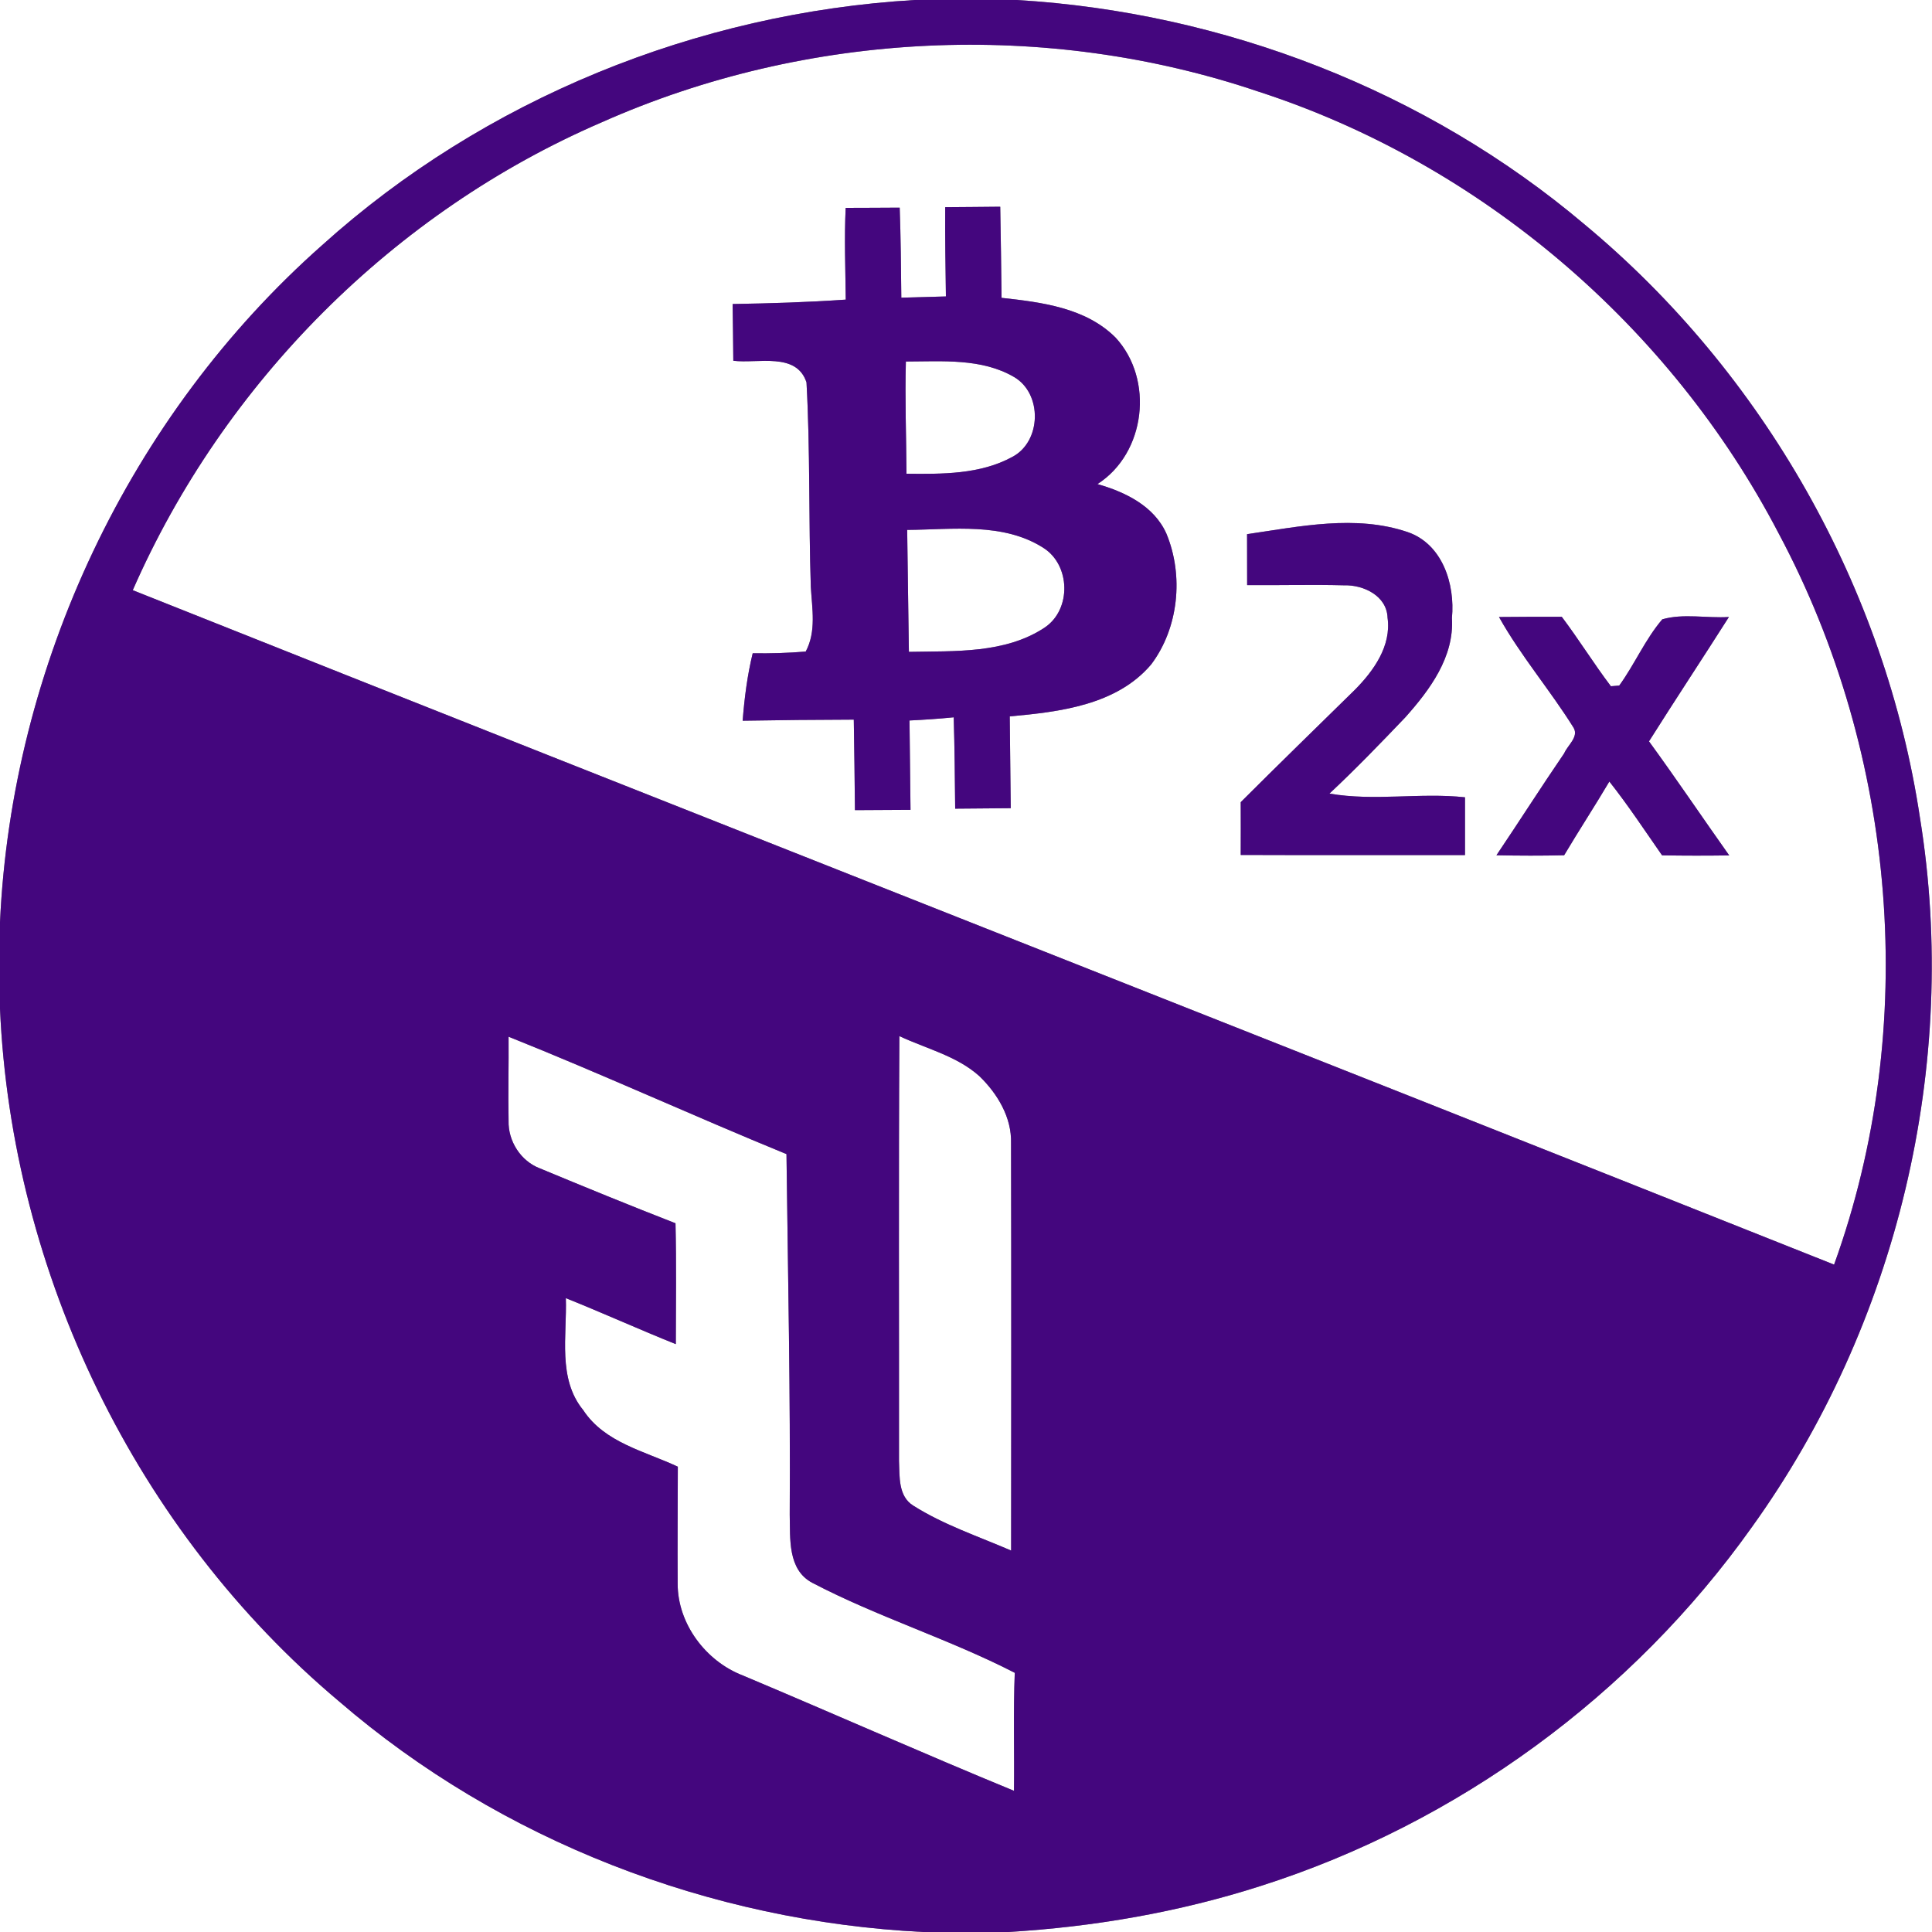 <?xml version="1.0" encoding="UTF-8" ?>
<!DOCTYPE svg PUBLIC "-//W3C//DTD SVG 1.1//EN" "http://www.w3.org/Graphics/SVG/1.1/DTD/svg11.dtd">
<svg width="250pt" height="250pt" viewBox="0 0 250 250" version="1.1" xmlns="http://www.w3.org/2000/svg">
<rect x="0" y="0" width="250" height="250" fill="#808080" stroke="none"/>
<g id="#ffffffff">
<path fill="#ffffff" opacity="1.00" d=" M 0.00 0.00 L 118.37 0.00 C 90.21 1.66 62.67 12.81 41.69 31.72 C 16.75 53.77 1.51 86.12 0.00 119.34 L 0.00 0.00 Z" />
<path fill="#ffffff" opacity="1.00" d=" M 131.57 0.00 L 250.00 0.00 L 250.00 250.00 L 130.45 250.00 C 141.55 249.34 152.59 247.43 163.18 244.03 C 188.61 235.92 211.24 219.37 226.69 197.61 C 245.52 171.43 253.60 137.73 248.45 105.87 C 243.99 76.11 228.18 48.26 205.04 29.04 C 184.55 11.71 158.32 1.59 131.57 0.00 Z" />
<path fill="#ffffff" opacity="1.00" d=" M 77.92 15.80 C 104.45 4.02 135.33 2.55 162.83 11.85 C 191.58 21.17 216.17 42.20 230.13 68.97 C 245.49 97.71 248.43 132.92 237.33 163.64 C 163.99 134.43 90.51 105.59 17.18 76.37 C 28.94 49.53 50.97 27.40 77.92 15.80 M 109.43 26.90 C 109.24 30.86 109.40 34.81 109.44 38.77 C 104.56 39.11 99.68 39.26 94.80 39.34 C 94.84 41.78 94.87 44.23 94.89 46.68 C 98.03 47.08 103.06 45.51 104.36 49.48 C 104.85 58.29 104.63 67.13 104.92 75.95 C 105.08 78.75 105.65 81.71 104.26 84.31 C 101.98 84.50 99.69 84.57 97.40 84.53 C 96.70 87.40 96.33 90.32 96.10 93.26 C 100.89 93.18 105.68 93.13 110.48 93.12 C 110.55 97.02 110.59 100.92 110.63 104.83 C 113.03 104.82 115.42 104.81 117.82 104.79 C 117.77 100.93 117.73 97.08 117.69 93.23 C 119.60 93.14 121.50 93.01 123.41 92.82 C 123.53 96.76 123.56 100.70 123.60 104.64 C 126.00 104.62 128.39 104.60 130.79 104.58 C 130.75 100.62 130.70 96.66 130.66 92.70 C 137.12 92.12 144.50 91.24 148.96 85.98 C 152.52 81.26 153.19 74.50 150.94 69.07 C 149.35 65.47 145.59 63.66 142.01 62.64 C 148.27 58.63 149.35 49.09 144.36 43.69 C 140.49 39.81 134.77 39.11 129.60 38.54 C 129.55 34.61 129.51 30.68 129.43 26.75 C 127.06 26.78 124.68 26.79 122.31 26.81 C 122.28 30.66 122.35 34.51 122.40 38.36 C 120.48 38.41 118.55 38.46 116.63 38.52 C 116.59 34.63 116.56 30.75 116.42 26.87 C 114.09 26.88 111.76 26.90 109.43 26.90 M 161.37 69.12 C 161.38 71.32 161.38 73.52 161.38 75.71 C 165.57 75.75 169.76 75.63 173.95 75.74 C 176.45 75.67 179.46 77.11 179.55 79.94 C 180.06 83.58 177.75 86.81 175.32 89.26 C 170.39 94.10 165.44 98.91 160.55 103.80 C 160.56 106.07 160.56 108.35 160.55 110.63 C 170.22 110.67 179.90 110.63 189.57 110.65 C 189.57 108.15 189.57 105.66 189.57 103.17 C 183.73 102.54 177.84 103.70 172.03 102.69 C 175.42 99.52 178.64 96.18 181.84 92.83 C 185.02 89.27 188.19 85.01 187.88 79.97 C 188.30 75.59 186.66 70.38 182.12 68.84 C 175.39 66.57 168.19 68.13 161.37 69.12 M 193.97 79.84 C 196.79 84.88 200.58 89.29 203.63 94.18 C 204.31 95.37 202.84 96.44 202.41 97.47 C 199.43 101.83 196.59 106.29 193.64 110.67 C 196.55 110.73 199.47 110.74 202.40 110.67 C 204.31 107.46 206.35 104.34 208.25 101.13 C 210.68 104.20 212.83 107.47 215.07 110.68 C 217.97 110.73 220.87 110.73 223.76 110.69 C 220.28 105.78 216.92 100.79 213.38 95.93 C 216.78 90.54 220.30 85.22 223.72 79.84 C 220.87 80.02 217.83 79.35 215.10 80.14 C 212.88 82.74 211.53 85.95 209.53 88.71 C 209.26 88.73 208.72 88.78 208.45 88.80 C 206.23 85.87 204.30 82.74 202.09 79.81 C 199.38 79.81 196.67 79.81 193.97 79.84 Z" />
<path fill="#ffffff" opacity="1.00" d=" M 117.22 46.78 C 121.91 46.77 127.03 46.33 131.23 48.79 C 134.90 50.94 134.78 57.13 131.00 59.12 C 126.84 61.40 121.91 61.35 117.30 61.30 C 117.27 56.46 117.09 51.62 117.22 46.78 Z" />
<path fill="#ffffff" opacity="1.00" d=" M 117.39 68.57 C 123.26 68.53 129.81 67.56 135.02 70.90 C 138.53 73.12 138.66 78.87 135.19 81.20 C 130.06 84.61 123.51 84.23 117.61 84.35 C 117.54 79.09 117.45 73.83 117.39 68.57 Z" />
<path fill="#ffffff" opacity="1.00" d=" M 0.00 130.53 C 1.50 164.76 17.62 198.11 43.89 220.17 C 64.82 238.21 91.91 248.63 119.46 250.00 L 0.00 250.00 L 0.00 130.53 Z" />
<path fill="#ffffff" opacity="1.00" d=" M 65.81 134.15 C 77.89 138.98 89.73 144.41 101.77 149.34 C 101.96 164.89 102.29 180.44 102.19 195.99 C 102.27 199.07 101.89 203.12 105.12 204.82 C 113.59 209.25 122.81 212.09 131.31 216.46 C 131.11 221.54 131.27 226.64 131.21 231.73 C 119.45 226.89 107.83 221.73 96.11 216.80 C 91.33 214.96 87.68 210.11 87.69 204.93 C 87.66 199.88 87.70 194.83 87.71 189.79 C 83.42 187.77 78.25 186.70 75.47 182.47 C 72.13 178.39 73.38 172.83 73.22 167.98 C 77.99 169.89 82.68 172.02 87.45 173.93 C 87.46 168.71 87.53 163.50 87.41 158.29 C 81.53 156.00 75.69 153.61 69.87 151.19 C 67.38 150.25 65.73 147.65 65.81 145.01 C 65.74 141.39 65.84 137.77 65.81 134.15 Z" />
<path fill="#ffffff" opacity="1.00" d=" M 116.33 189.06 C 116.35 170.73 116.27 152.40 116.38 134.07 C 119.86 135.71 123.82 136.63 126.74 139.26 C 129.07 141.52 130.92 144.58 130.83 147.92 C 130.87 165.49 130.85 183.07 130.84 200.64 C 126.58 198.80 122.12 197.32 118.18 194.83 C 116.21 193.61 116.42 191.06 116.33 189.06 Z" />
</g>
<g id="#44067eff">
<path fill="#44067e" opacity="1.00" d=" M 118.37 0.00 L 131.57 0.00 C 158.32 1.59 184.55 11.71 205.04 29.04 C 228.18 48.26 243.99 76.11 248.45 105.87 C 253.60 137.73 245.52 171.43 226.69 197.61 C 211.24 219.37 188.61 235.92 163.18 244.03 C 152.59 247.43 141.55 249.34 130.45 250.00 L 119.46 250.00 C 91.91 248.63 64.82 238.21 43.89 220.17 C 17.62 198.11 1.50 164.76 0.00 130.53 L 0.00 119.34 C 1.51 86.12 16.75 53.77 41.69 31.72 C 62.67 12.81 90.21 1.66 118.37 0.00 M 77.92 15.80 C 50.97 27.40 28.94 49.53 17.18 76.37 C 90.51 105.59 163.99 134.43 237.33 163.64 C 248.43 132.92 245.49 97.71 230.13 68.97 C 216.17 42.20 191.58 21.17 162.83 11.85 C 135.33 2.55 104.45 4.02 77.92 15.80 M 65.81 134.15 C 65.84 137.77 65.74 141.39 65.81 145.01 C 65.73 147.65 67.38 150.25 69.87 151.19 C 75.69 153.61 81.53 156.00 87.41 158.29 C 87.53 163.50 87.46 168.71 87.45 173.93 C 82.68 172.02 77.99 169.89 73.22 167.98 C 73.38 172.83 72.13 178.39 75.47 182.47 C 78.25 186.70 83.42 187.77 87.71 189.79 C 87.70 194.83 87.66 199.88 87.69 204.93 C 87.68 210.11 91.33 214.96 96.11 216.80 C 107.83 221.73 119.45 226.89 131.21 231.73 C 131.27 226.64 131.11 221.54 131.31 216.46 C 122.81 212.09 113.59 209.25 105.12 204.82 C 101.89 203.12 102.27 199.07 102.19 195.99 C 102.29 180.44 101.96 164.89 101.77 149.34 C 89.73 144.41 77.89 138.98 65.81 134.15 M 116.33 189.06 C 116.42 191.06 116.21 193.61 118.18 194.83 C 122.12 197.32 126.58 198.80 130.84 200.64 C 130.85 183.07 130.87 165.49 130.83 147.92 C 130.92 144.58 129.07 141.52 126.74 139.26 C 123.82 136.63 119.86 135.71 116.38 134.07 C 116.27 152.40 116.35 170.73 116.33 189.06 Z" />
<path fill="#44067e" opacity="1.00" d=" M 109.43 26.90 C 111.76 26.90 114.09 26.88 116.42 26.87 C 116.56 30.75 116.59 34.63 116.63 38.52 C 118.55 38.46 120.48 38.41 122.40 38.36 C 122.35 34.51 122.28 30.66 122.31 26.81 C 124.68 26.79 127.06 26.78 129.43 26.75 C 129.51 30.68 129.55 34.61 129.60 38.54 C 134.77 39.11 140.49 39.81 144.36 43.69 C 149.35 49.09 148.27 58.63 142.01 62.64 C 145.59 63.66 149.35 65.47 150.94 69.07 C 153.19 74.50 152.52 81.26 148.96 85.98 C 144.50 91.24 137.12 92.12 130.66 92.70 C 130.70 96.66 130.75 100.62 130.79 104.58 C 128.39 104.60 126.00 104.62 123.60 104.64 C 123.56 100.70 123.53 96.76 123.41 92.82 C 121.50 93.01 119.60 93.14 117.69 93.23 C 117.73 97.08 117.77 100.93 117.82 104.79 C 115.42 104.81 113.03 104.82 110.63 104.83 C 110.59 100.92 110.55 97.02 110.48 93.12 C 105.68 93.13 100.89 93.18 96.10 93.26 C 96.33 90.32 96.70 87.40 97.40 84.53 C 99.69 84.57 101.98 84.50 104.26 84.31 C 105.65 81.71 105.08 78.75 104.92 75.95 C 104.63 67.13 104.85 58.29 104.36 49.48 C 103.06 45.51 98.03 47.08 94.89 46.68 C 94.87 44.23 94.84 41.78 94.80 39.34 C 99.68 39.26 104.56 39.11 109.44 38.77 C 109.40 34.81 109.24 30.86 109.43 26.90 M 117.22 46.78 C 117.09 51.62 117.27 56.46 117.30 61.30 C 121.91 61.35 126.84 61.40 131.00 59.12 C 134.78 57.13 134.90 50.94 131.23 48.79 C 127.03 46.33 121.91 46.77 117.22 46.78 M 117.39 68.57 C 117.45 73.83 117.54 79.09 117.61 84.35 C 123.51 84.23 130.06 84.61 135.19 81.20 C 138.66 78.87 138.53 73.12 135.02 70.90 C 129.81 67.56 123.26 68.53 117.39 68.57 Z" />
<path fill="#44067e" opacity="1.00" d=" M 161.37 69.12 C 168.19 68.13 175.39 66.57 182.12 68.84 C 186.66 70.38 188.30 75.59 187.88 79.97 C 188.19 85.01 185.02 89.27 181.84 92.83 C 178.64 96.18 175.42 99.52 172.03 102.69 C 177.84 103.70 183.73 102.54 189.57 103.17 C 189.57 105.66 189.57 108.15 189.57 110.65 C 179.90 110.63 170.22 110.67 160.55 110.63 C 160.56 108.35 160.56 106.07 160.55 103.80 C 165.44 98.91 170.39 94.10 175.32 89.26 C 177.75 86.81 180.06 83.58 179.55 79.94 C 179.46 77.11 176.45 75.67 173.95 75.74 C 169.76 75.63 165.57 75.75 161.38 75.71 C 161.38 73.52 161.38 71.32 161.37 69.12 Z" />
<path fill="#44067e" opacity="1.00" d=" M 193.97 79.84 C 196.67 79.81 199.38 79.81 202.09 79.81 C 204.30 82.74 206.23 85.87 208.45 88.80 C 208.72 88.78 209.26 88.73 209.53 88.71 C 211.53 85.95 212.88 82.74 215.10 80.14 C 217.83 79.35 220.87 80.02 223.72 79.84 C 220.30 85.22 216.78 90.54 213.38 95.93 C 216.92 100.79 220.28 105.78 223.76 110.69 C 220.87 110.73 217.97 110.73 215.07 110.68 C 212.83 107.47 210.68 104.20 208.25 101.13 C 206.35 104.34 204.31 107.46 202.40 110.67 C 199.47 110.74 196.55 110.73 193.64 110.67 C 196.59 106.29 199.43 101.83 202.41 97.47 C 202.84 96.44 204.31 95.37 203.63 94.18 C 200.58 89.29 196.79 84.88 193.97 79.84 Z" />
</g>
</svg>
